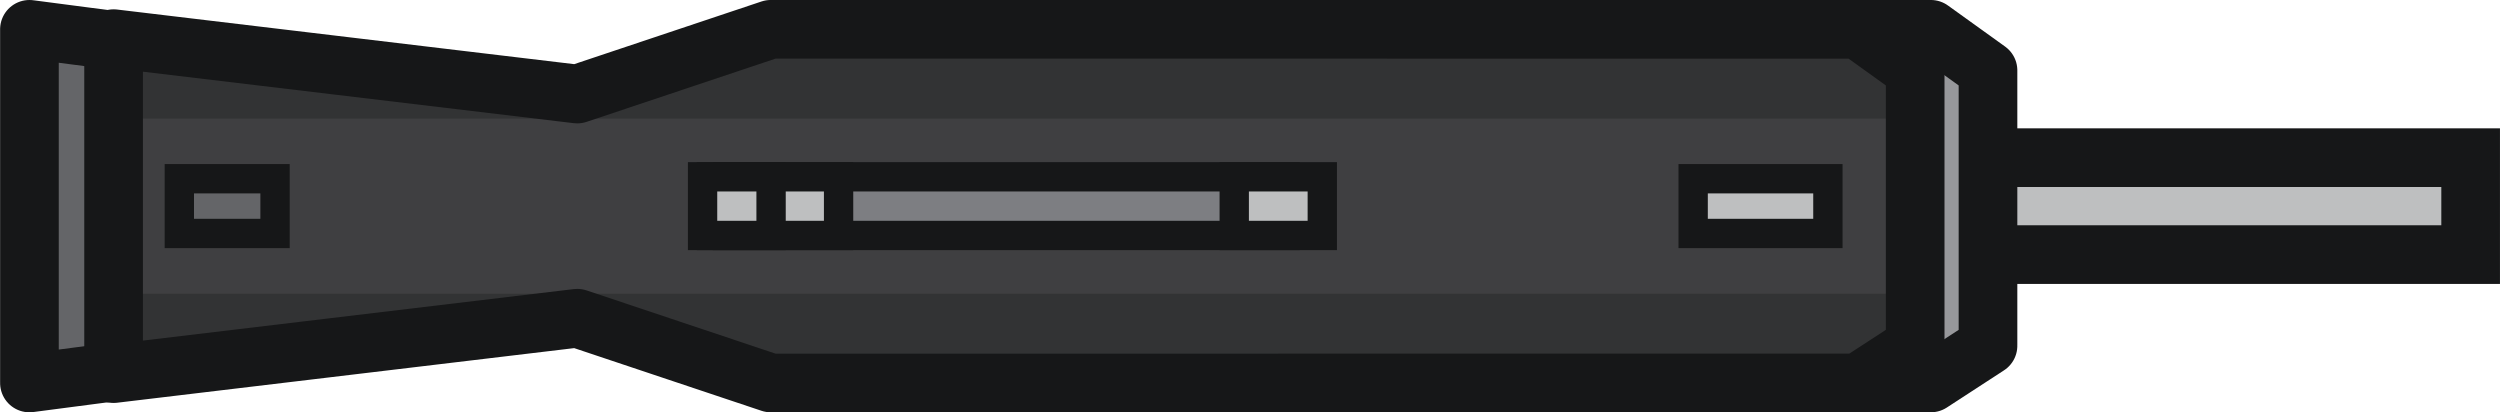 <?xml version="1.0" encoding="UTF-8" standalone="no"?>
<!-- Created with Inkscape (http://www.inkscape.org/) -->

<svg
   width="133.375"
   height="22"
   viewBox="0 0 35.289 5.821"
   version="1.1"
   id="svg5"
   xml:space="preserve"
   inkscape:version="1.2.2 (b0a8486541, 2022-12-01)"
   sodipodi:docname="AA-12 World.svg"
   inkscape:export-filename="AA-12 World.png"
   inkscape:export-xdpi="96"
   inkscape:export-ydpi="96"
   xmlns:inkscape="http://www.inkscape.org/namespaces/inkscape"
   xmlns:sodipodi="http://sodipodi.sourceforge.net/DTD/sodipodi-0.dtd"
   xmlns="http://www.w3.org/2000/svg"
   xmlns:svg="http://www.w3.org/2000/svg"><sodipodi:namedview
     id="namedview7"
     pagecolor="#505050"
     bordercolor="#eeeeee"
     borderopacity="1"
     inkscape:showpageshadow="0"
     inkscape:pageopacity="0"
     inkscape:pagecheckerboard="0"
     inkscape:deskcolor="#505050"
     inkscape:document-units="px"
     showgrid="false"
     inkscape:zoom="2.8284273"
     inkscape:cx="69.119684"
     inkscape:cy="-24.041629"
     inkscape:window-width="1536"
     inkscape:window-height="875"
     inkscape:window-x="0"
     inkscape:window-y="0"
     inkscape:window-maximized="1"
     inkscape:current-layer="layer1"
     showguides="false" /><defs
     id="defs2"><clipPath
       clipPathUnits="userSpaceOnUse"
       id="clipPath6569"><rect
         style="fill:#1d1d20;fill-opacity:0;stroke:#c70000;stroke-width:1.058;stroke-linecap:round;stroke-opacity:1"
         id="rect6571"
         width="744.035"
         height="241.006"
         x="-165.17"
         y="85.76"
         ry="0" /></clipPath><linearGradient
       id="a"
       x1="-19.65"
       x2="-2.812"
       y1="192.962"
       y2="176.124"
       gradientTransform="matrix(1,0,0,1,183.281,-201.903)"
       gradientUnits="userSpaceOnUse"><stop
         offset="0"
         stop-color="#67cf00"
         id="stop2488" /><stop
         offset=".5"
         stop-color="#00c249"
         id="stop2490" /><stop
         offset="1"
         stop-color="#00b274"
         id="stop2492" /></linearGradient><linearGradient
       id="b"
       x1="-17.829"
       x2="-4.633"
       y1="190.414"
       y2="178.672"
       gradientTransform="matrix(1,0,0,1,28.595,-12.489)"
       gradientUnits="userSpaceOnUse"><stop
         offset="0"
         stop-color="#3e7a00"
         id="stop2495" /><stop
         offset=".5"
         stop-color="#008532"
         id="stop2497" /><stop
         offset="1"
         stop-color="#008556"
         id="stop2499" /></linearGradient></defs><g
     inkscape:label="Layer 1"
     inkscape:groupmode="layer"
     id="layer1"
     transform="translate(178.742,-105.172)"><g
       id="g242"
       transform="rotate(90,-161.785,107.992)"><path
         id="rect4371-6-2"
         style="fill:#bebfc0;fill-opacity:1;stroke:#161718;stroke-width:0.828;stroke-dasharray:none"
         d="m -162.379,90.074 h 1.368 v 10.614 l -0.272,1.18 h -0.824 l -0.272,-1.18 z"
         sodipodi:nodetypes="ccccccc" /><path
         d="m -159.199,124.534 -0.704,-5.382 h -3.584 l -0.704,5.382 z"
         style="fill:#646568;fill-opacity:1;stroke:#161718;stroke-width:0.828;stroke-linejoin:round;stroke-dasharray:none;stroke-opacity:1"
         id="path971-3-5"
         sodipodi:nodetypes="ccccc" /><path
         d="m -159.199,110.291 -2.4e-4,-12.597 -0.525,-0.807 h -3.887 l -0.58,0.807 -1.2e-4,12.597 z"
         style="fill:#97989b;fill-opacity:1;stroke:#161718;stroke-width:0.828;stroke-linejoin:round;stroke-dasharray:none;stroke-opacity:1"
         id="path971-3-6"
         sodipodi:nodetypes="ccccccc" /><path
         id="rect4371"
         style="fill:#323334;fill-opacity:1;stroke:#161718;stroke-width:0"
         d="m -164.053,97.978 h 4.716 l -0.227,16.351 -0.644,2.476 0.871,6.235 h -4.716 l 0.764,-6.222 -0.626,-2.377 z"
         sodipodi:nodetypes="ccccccccc" /><path
         id="rect4371-6"
         style="fill:#3f3f41;fill-opacity:1;stroke:#161718;stroke-width:0"
         d="m -162.931,97.778 h 2.472 v 25.635 h -2.472 z"
         sodipodi:nodetypes="ccccc" /><path
         d="m -159.331,123.346 -0.782,-6.545 0.914,-2.732 -2.4e-4,-15.347 -0.525,-0.807 h -3.887 l -0.58,0.807 -1.2e-4,15.347 0.914,2.732 -0.782,6.545 z"
         style="fill:none;fill-opacity:1;stroke:#161718;stroke-width:0.828;stroke-linejoin:round;stroke-dasharray:none;stroke-opacity:1"
         id="path971-3"
         sodipodi:nodetypes="ccccccccccc" /><rect
         style="fill:#7d7e82;fill-opacity:1;stroke:#161718;stroke-width:0.414;stroke-linejoin:miter"
         id="rect5612-3-1"
         width="0.828"
         height="7.87"
         x="-162.109"
         y="106.81"
         ry="0" /><rect
         style="fill:#bebfc0;fill-opacity:1;stroke:#161718;stroke-width:0.414;stroke-linejoin:miter"
         id="rect5612-3-2-9"
         width="0.828"
         height="1.795"
         x="-162.109"
         y="113.112"
         ry="0" /><rect
         style="fill:#bebfc0;fill-opacity:1;stroke:#161718;stroke-width:0.414;stroke-linejoin:miter"
         id="rect5612"
         width="0.773"
         height="1.902"
         x="-162.082"
         y="99.147"
         ry="0" /><rect
         style="fill:#bebfc0;fill-opacity:1;stroke:#161718;stroke-width:0.414;stroke-linejoin:miter"
         id="rect5612-3"
         width="0.828"
         height="1.243"
         x="-162.109"
         y="106.284"
         ry="0" /><rect
         style="fill:#646568;fill-opacity:1;stroke:#161718;stroke-width:0.414;stroke-linejoin:miter"
         id="rect5612-3-3"
         width="0.773"
         height="1.351"
         x="-162.082"
         y="121.067"
         ry="0" /><rect
         style="fill:#bebfc0;fill-opacity:1;stroke:#161718;stroke-width:0.414;stroke-linejoin:miter"
         id="rect5612-3-2"
         width="0.828"
         height="0.967"
         x="-162.109"
         y="114.065"
         ry="0" /></g></g></svg>
